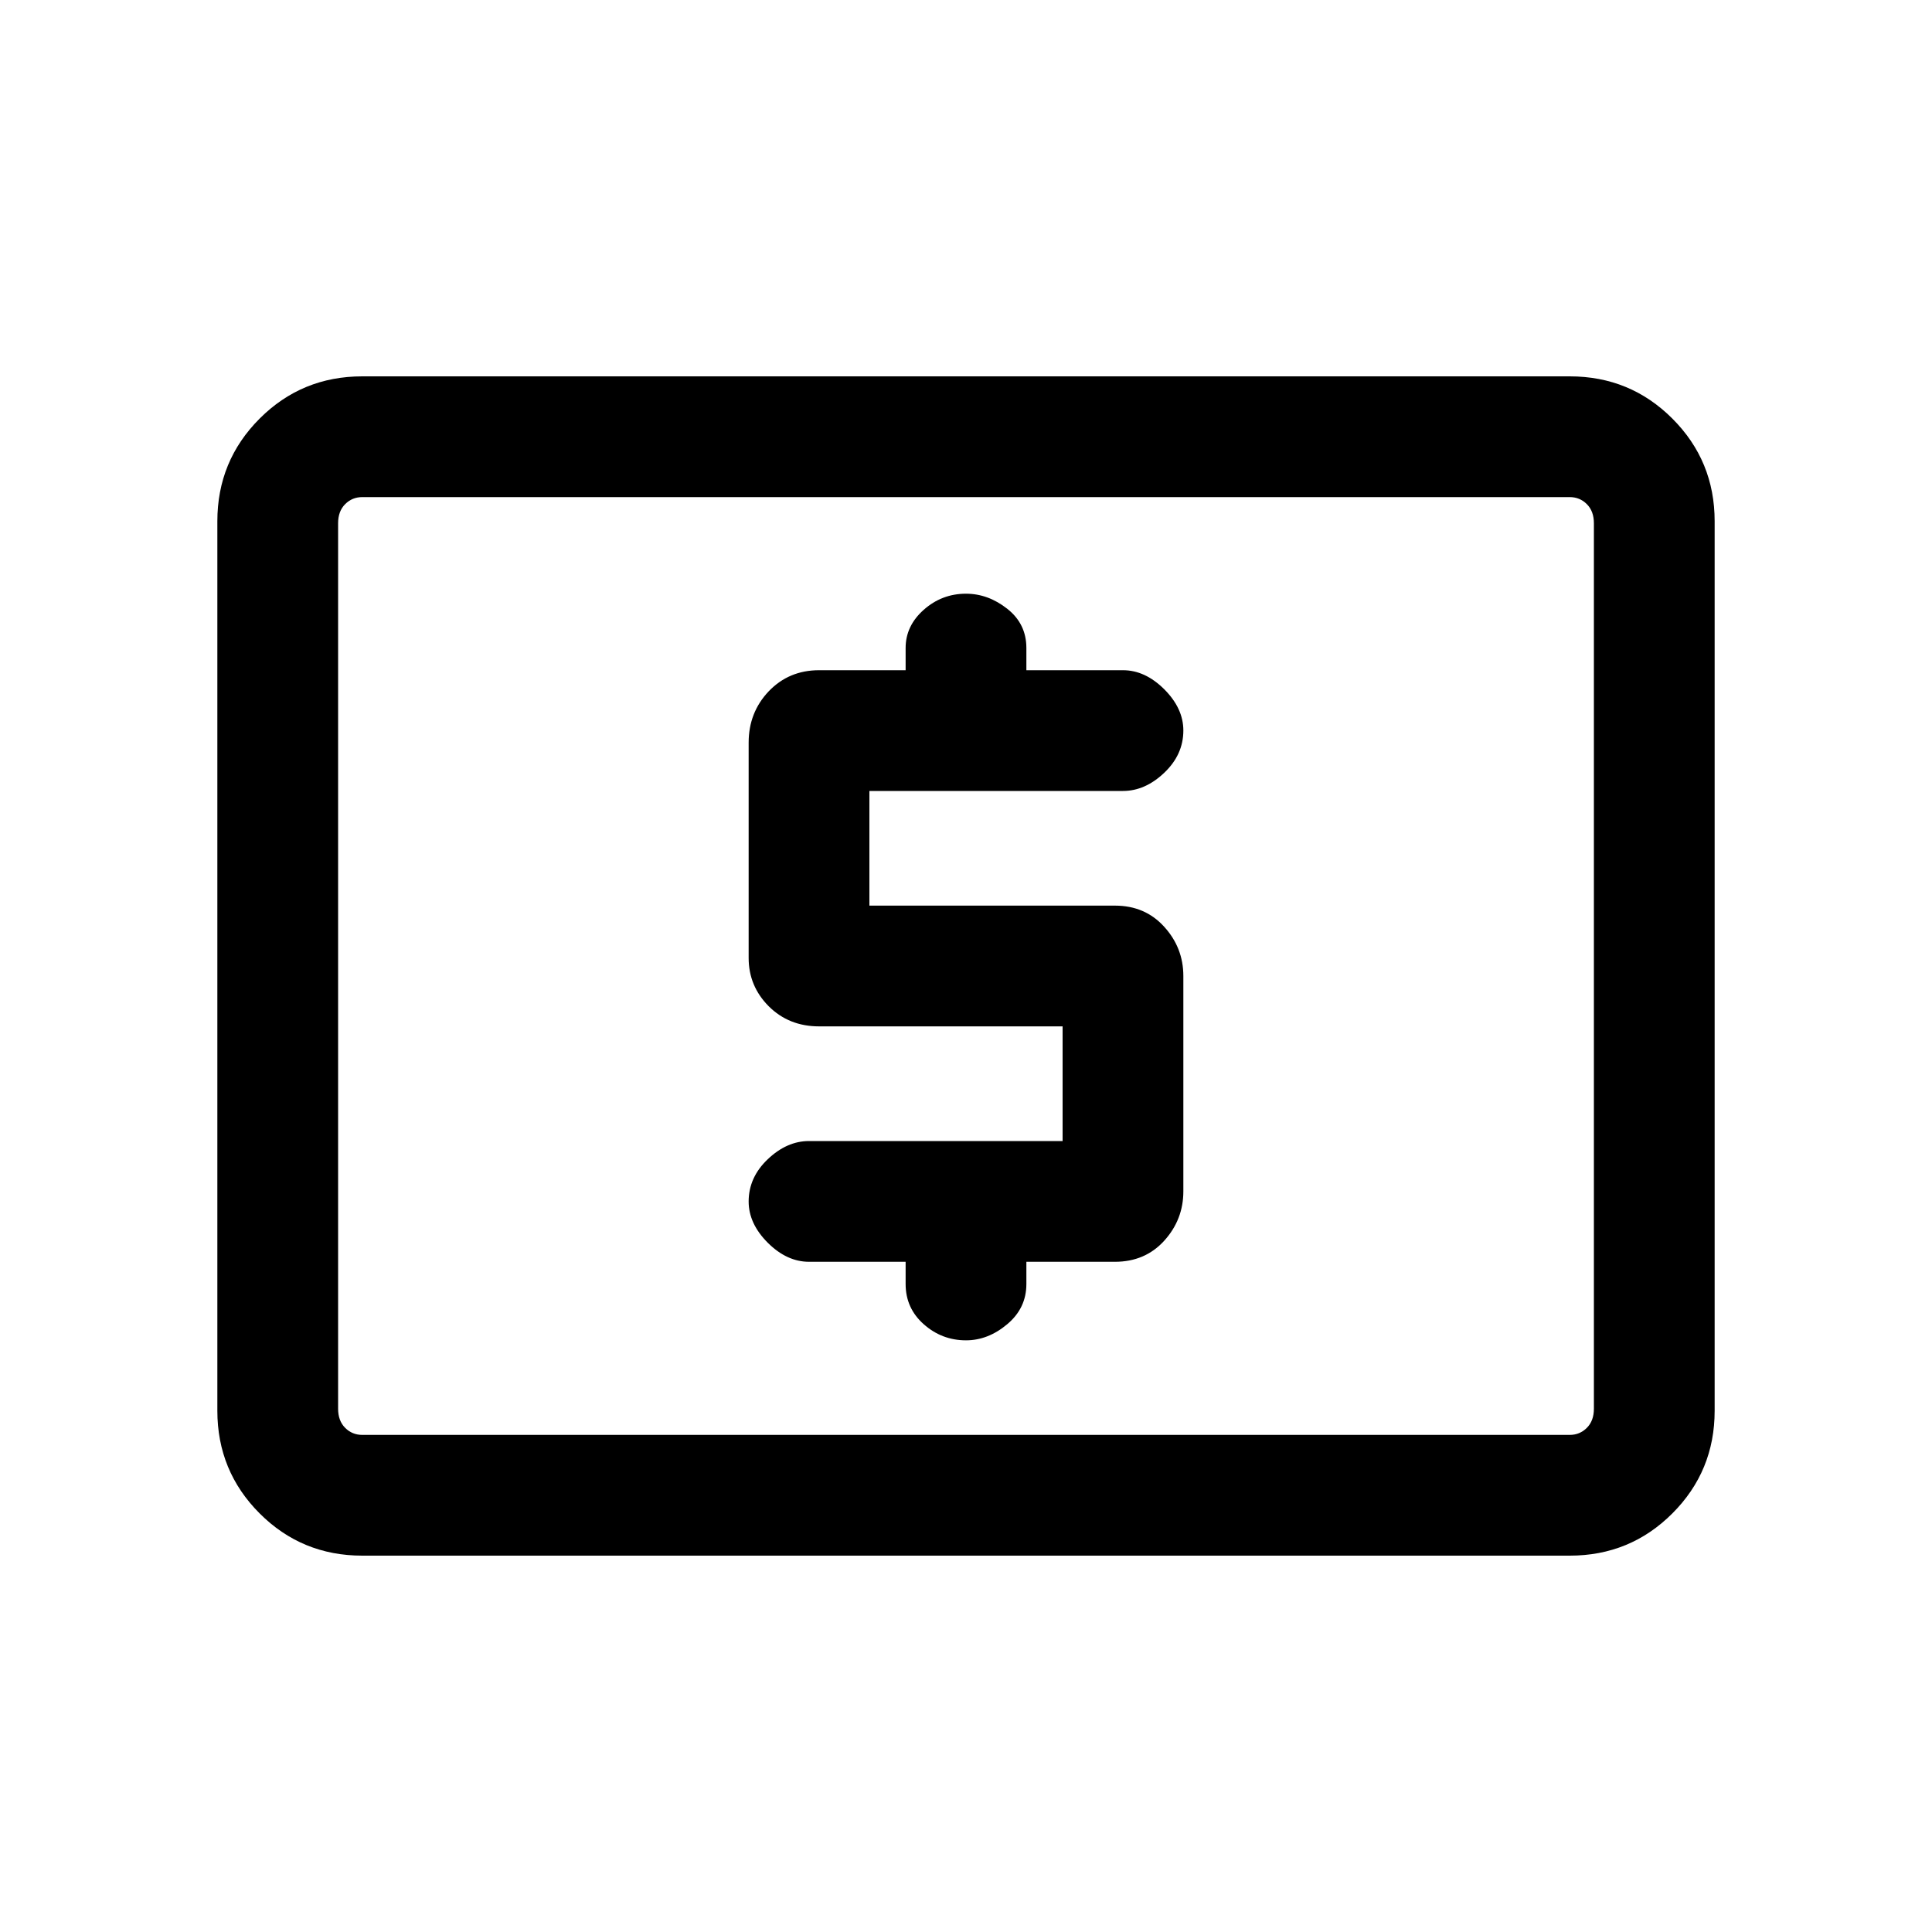 <svg xmlns="http://www.w3.org/2000/svg" height="20" width="20"><path d="M8.375 13.062h1v.23q0 .25.187.416.188.167.438.167.229 0 .427-.167.198-.166.198-.416v-.23h.917q.312 0 .51-.218.198-.219.198-.511v-2.229q0-.292-.198-.51-.198-.219-.51-.219H9V8.188h2.625q.229 0 .427-.188.198-.188.198-.438 0-.229-.198-.427-.198-.197-.427-.197h-1v-.23q0-.25-.198-.406-.198-.156-.427-.156-.25 0-.438.167-.187.166-.187.395v.23h-.896q-.312 0-.521.218-.208.219-.208.532v2.229q0 .291.208.5.209.208.521.208H11v1.187H8.375q-.229 0-.427.188-.198.188-.198.438 0 .229.198.427.198.197.427.197ZM3.75 16.104q-.625 0-1.062-.437-.438-.438-.438-1.063V5.396q0-.625.438-1.063.437-.437 1.062-.437h12.5q.625 0 1.062.437.438.438.438 1.063v9.208q0 .625-.438 1.063-.437.437-1.062.437Zm0-1.25q-.104 0-.177-.073t-.073-.198V5.417q0-.125.073-.198.073-.073.177-.073-.104 0-.177.073t-.073.198v9.166q0 .125.073.198.073.073.177.073Zm0 0h12.5q.104 0 .177-.073t.073-.198V5.417q0-.125-.073-.198-.073-.073-.177-.073H3.75q-.104 0-.177.073t-.073.198v9.166q0 .125.073.198.073.073.177.073Z"/></svg>